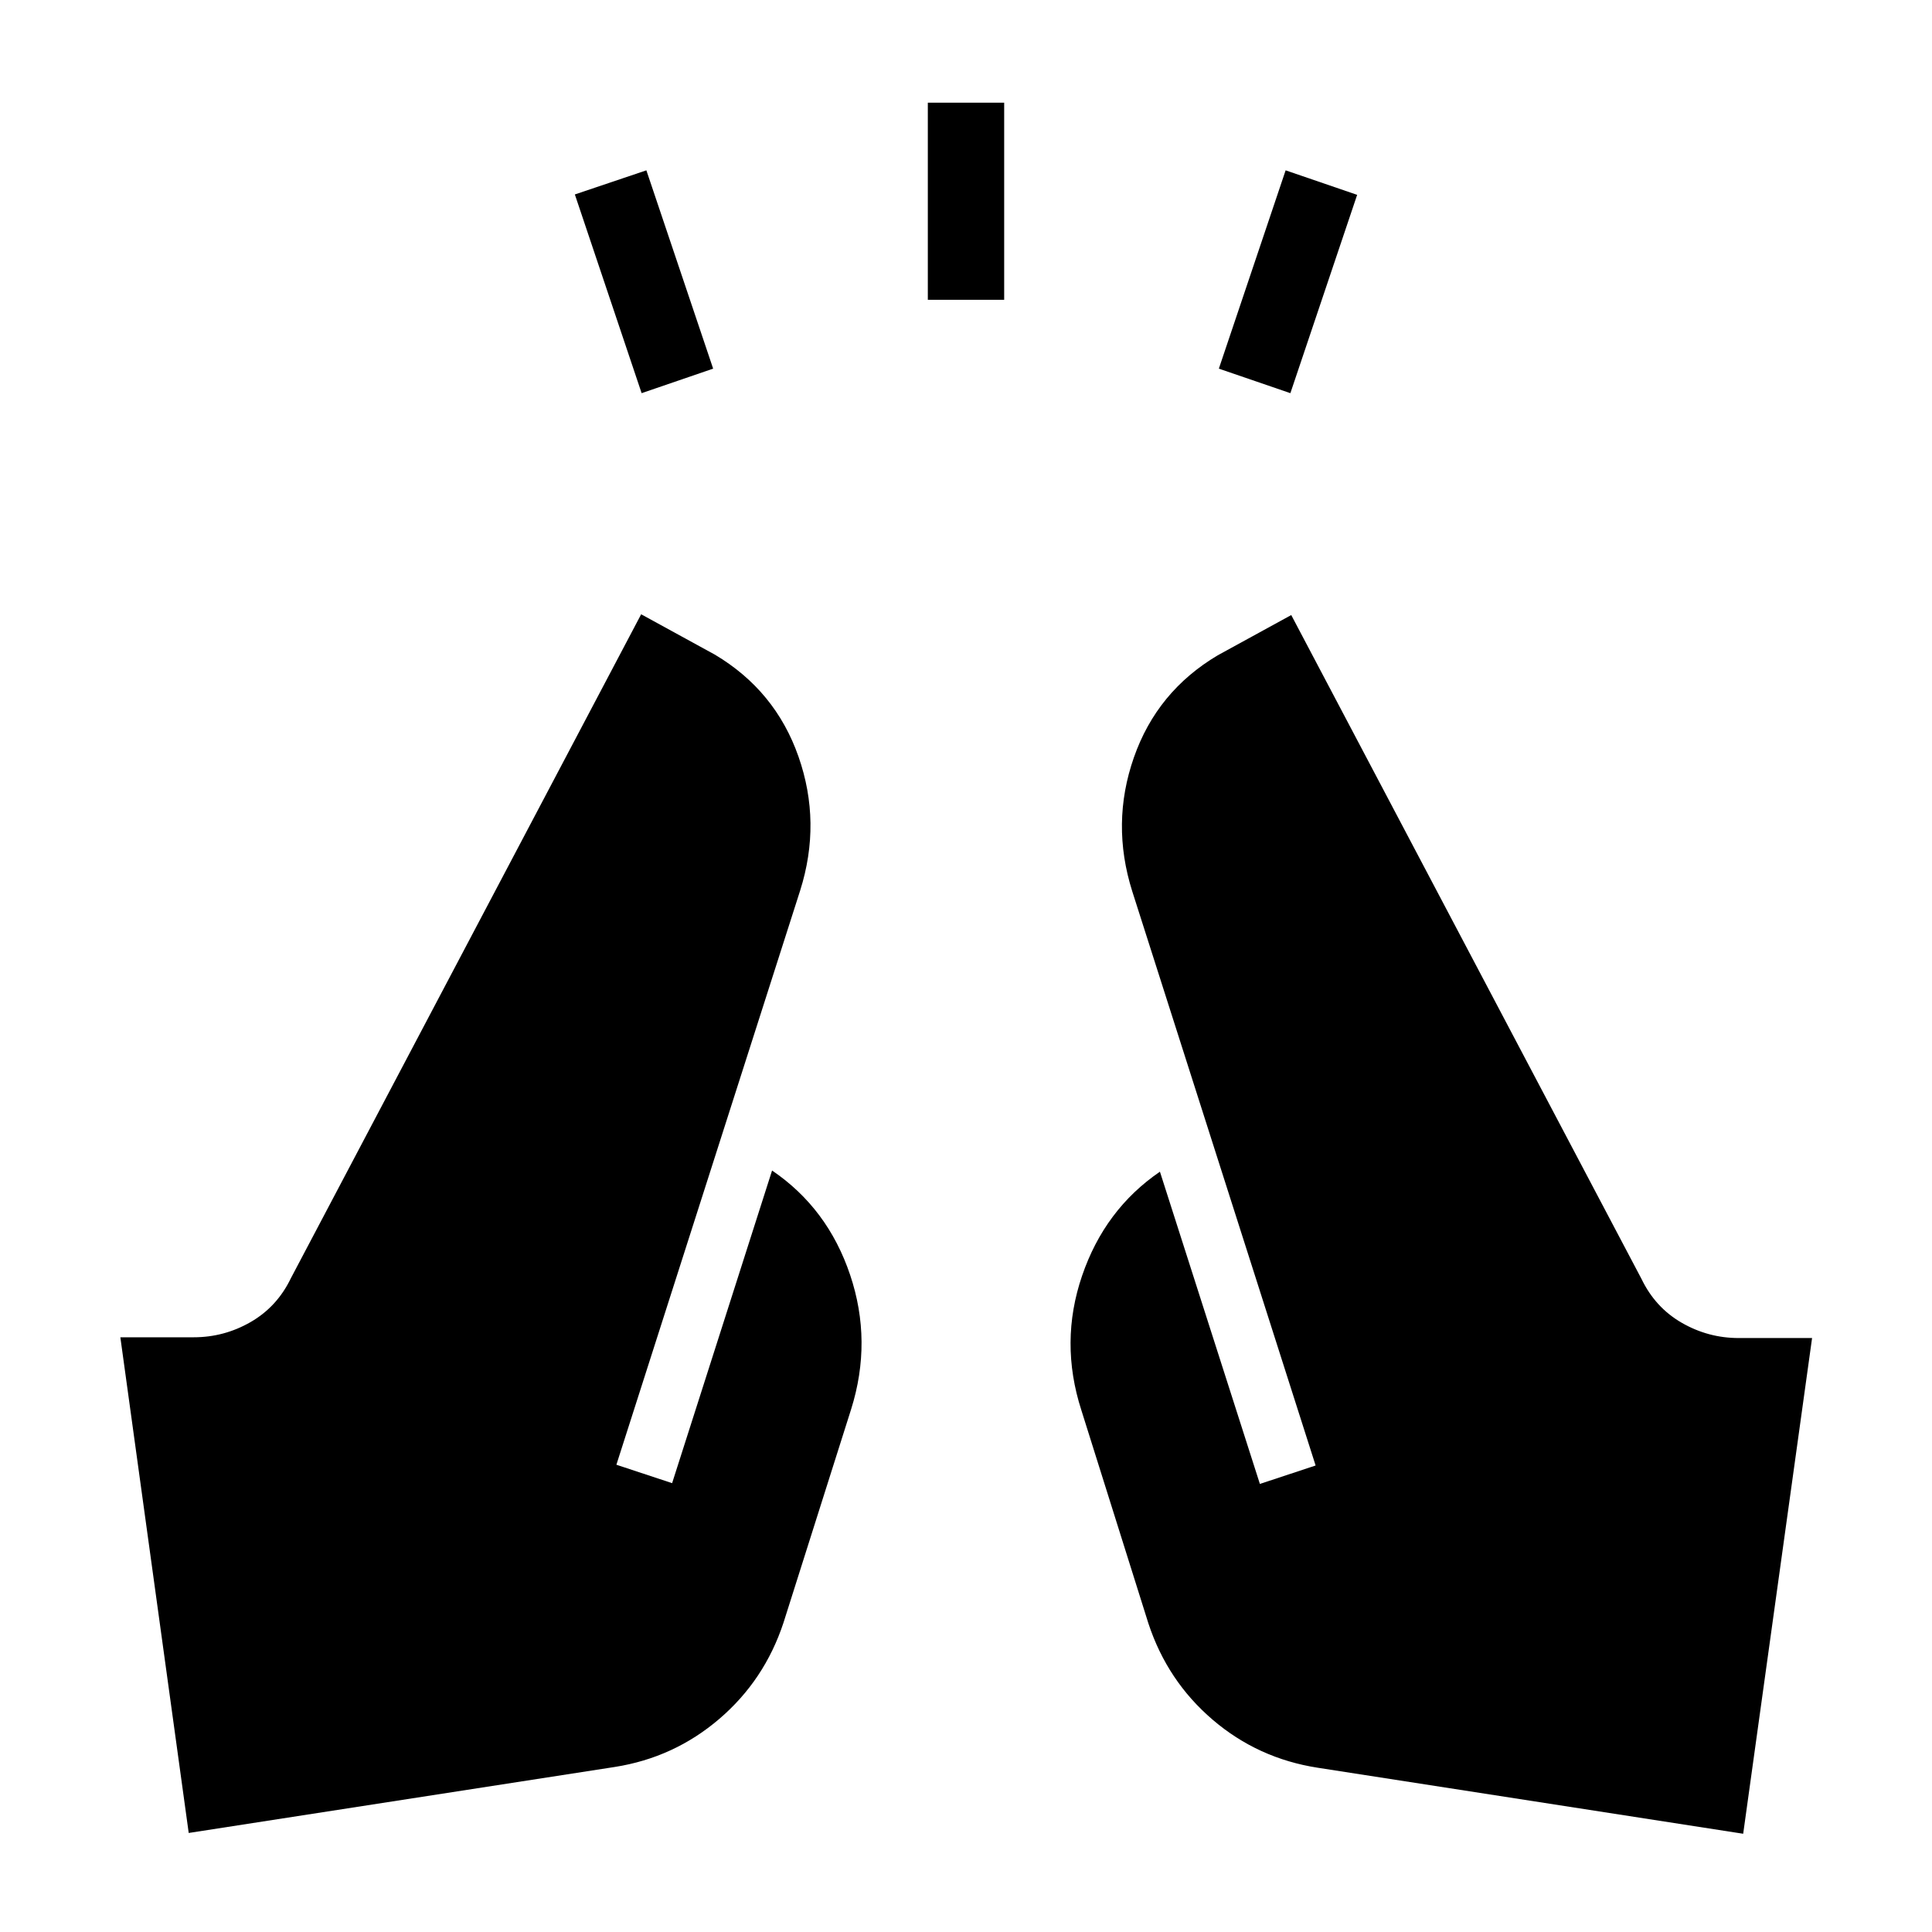 <svg xmlns="http://www.w3.org/2000/svg" height="40" viewBox="0 -960 960 960" width="40"><path d="m318.82-764.64-33.18-98.74 35.54-11.98 33.18 98.54-35.54 12.18Zm142.21-46.39v-97.94h37.94v97.94h-37.94Zm180.15 46.39-35.54-12.18 33.18-98.54 35.54 12.18-33.18 98.54Zm225 715.82-211.41-32.8q-29.69-4.61-52.19-23.84-22.5-19.23-31.94-47.85l-33.33-106q-10.9-33.79.36-66.75 11.25-32.97 38.69-51.73l49.67 155.15 27.69-9.16-91.11-285.3q-10.66-33.75.82-66.55 11.49-32.81 41.62-50.71l36.56-20.02 174.05 329.89q6.82 14.18 19.98 21.77 13.15 7.59 28.33 7.59h36.44L866.18-48.82Zm-772.41-.39L59.8-295.51h36.43q15.18 0 28.34-7.59 13.15-7.59 19.97-21.77l174.05-329.9 36.57 20.03q30.12 17.89 41.61 50.7 11.49 32.81.82 66.55l-91.31 285.31 27.69 9.15 49.67-155.35q27.64 18.77 38.77 51.83 11.13 33.06.49 66.86l-33.59 106q-9.44 28.61-31.94 47.84-22.5 19.23-51.93 23.85L93.77-49.21Z"/></svg>